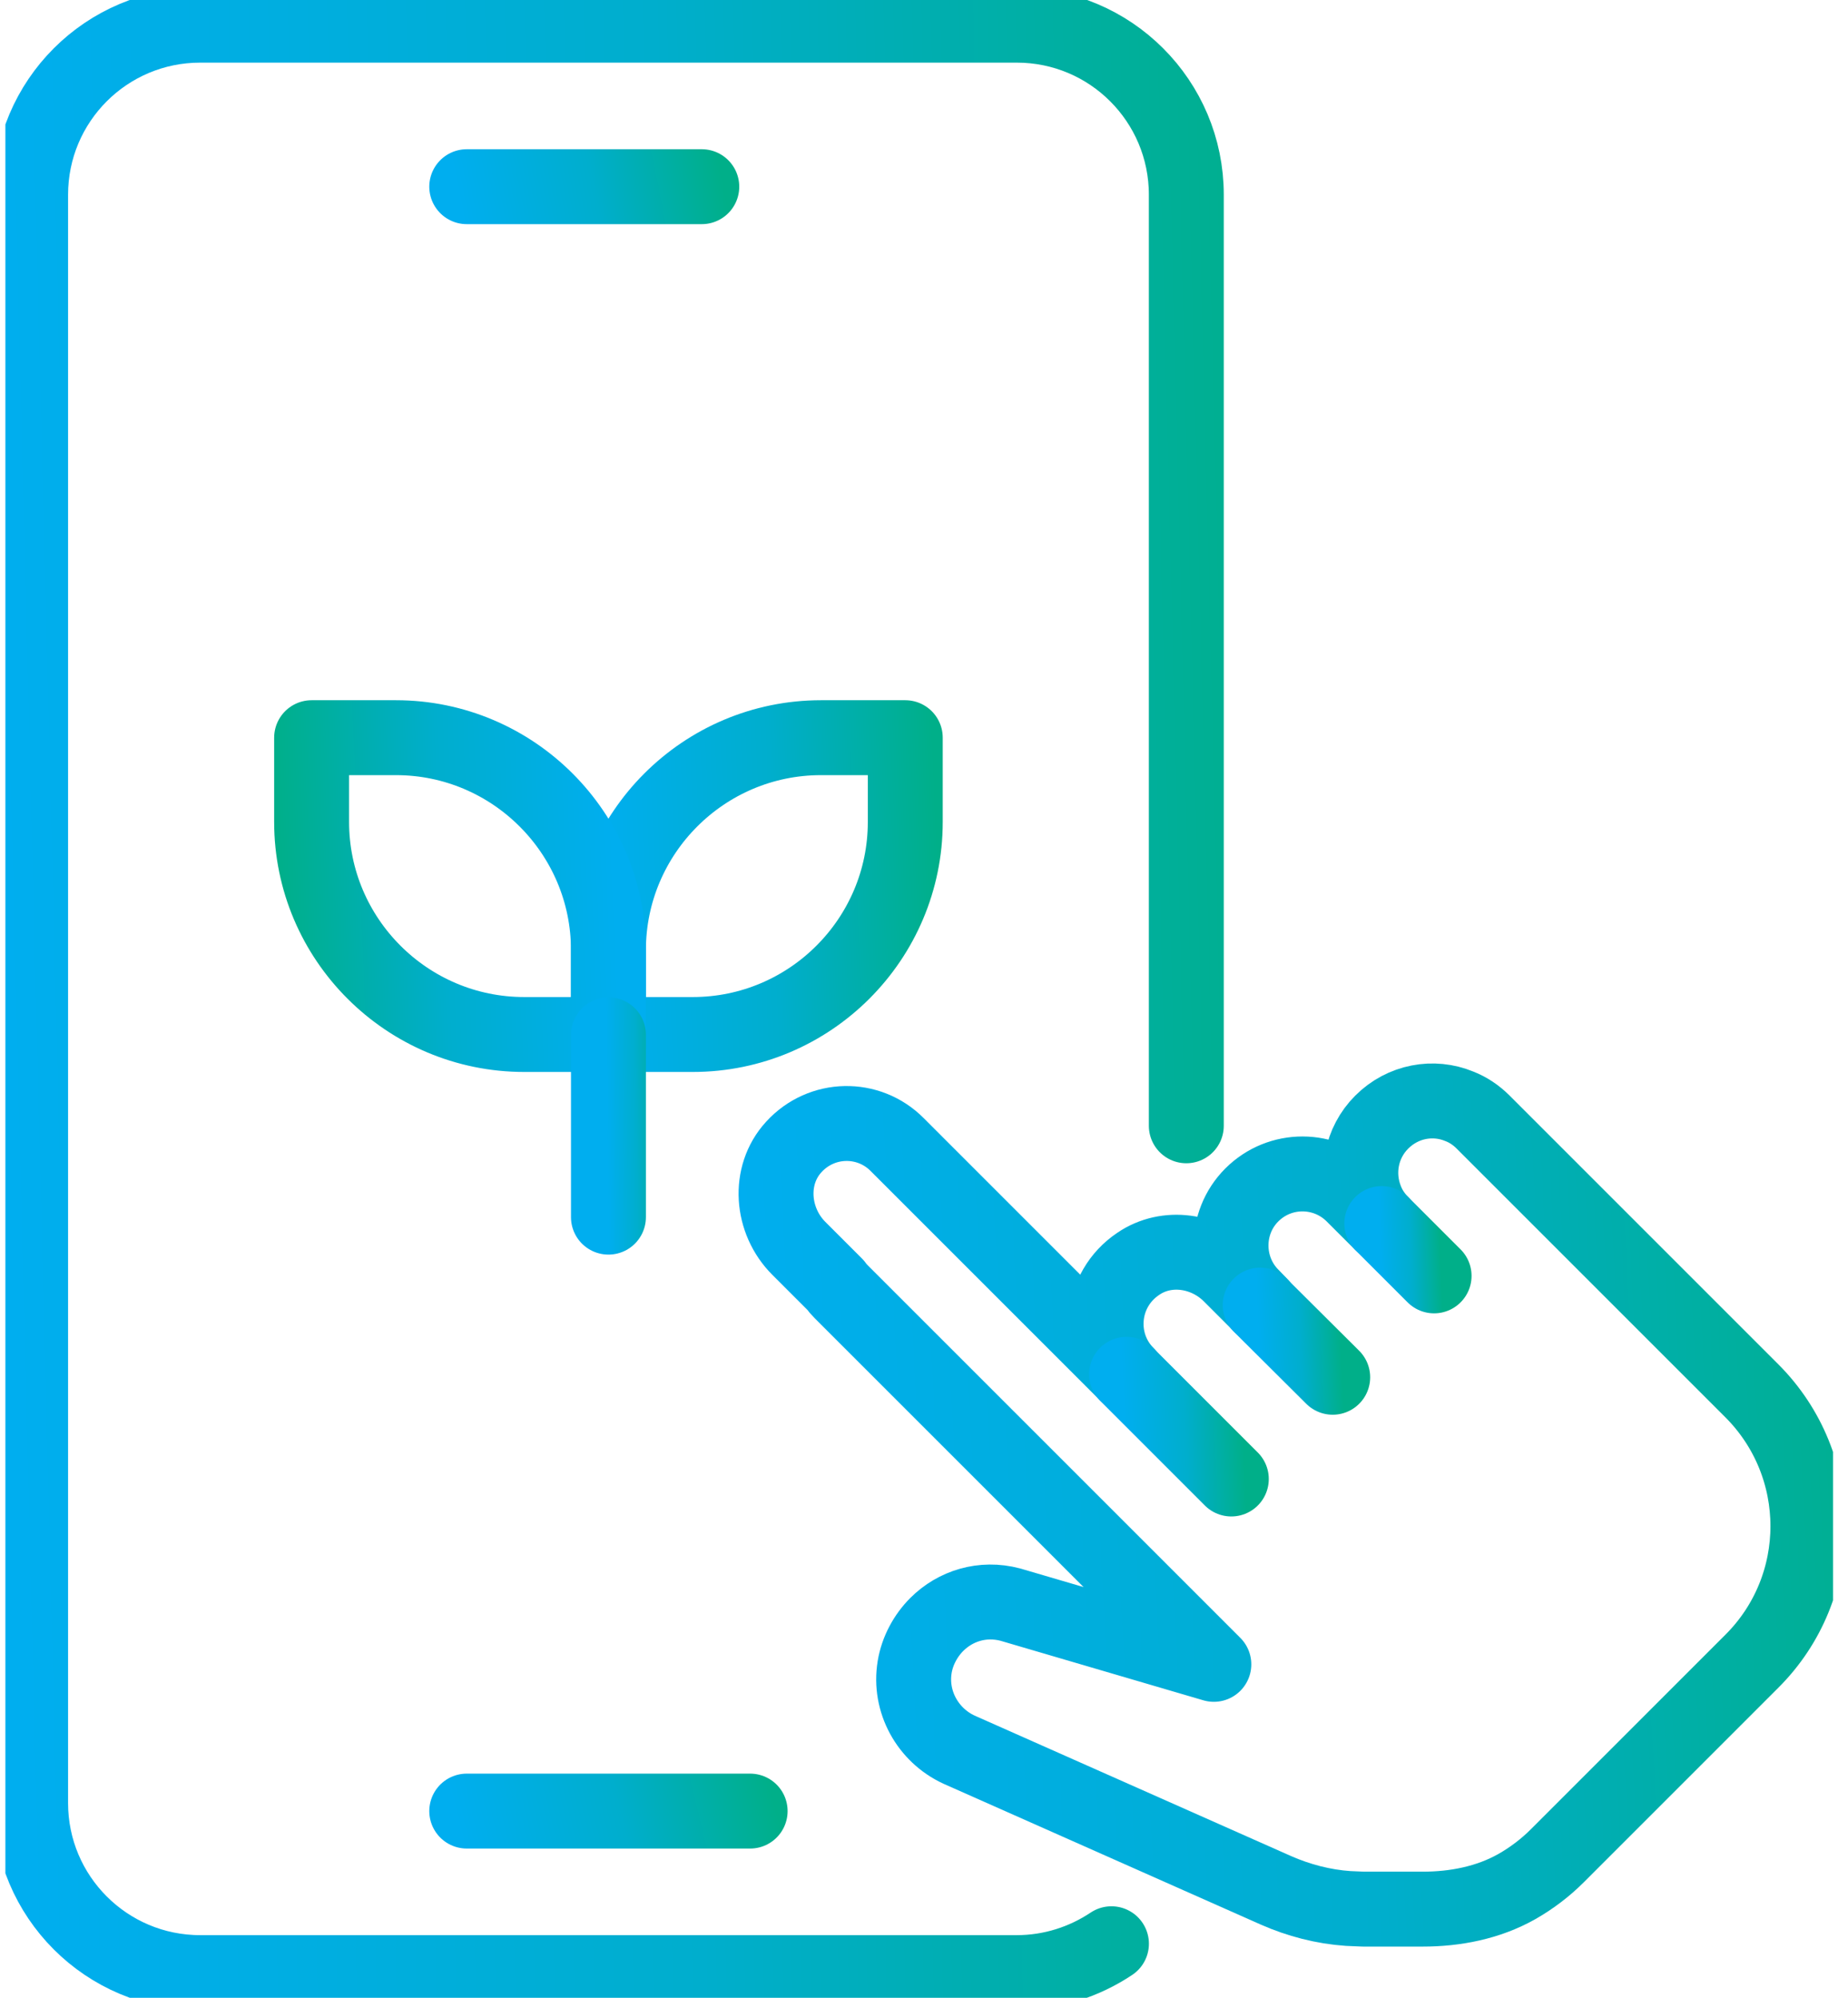 <svg width="37" height="40" viewBox="0 0 37 40" fill="none" xmlns="http://www.w3.org/2000/svg">
<g clip-path="url(#clip0_1450_1161)">
<path d="M22.253 38.918C21.709 39.281 21.056 39.496 20.357 39.496H4.008C2.132 39.496 0.613 37.976 0.613 36.101V3.899C0.613 2.023 2.132 0.504 4.008 0.504H20.357C22.233 0.504 23.752 2.023 23.752 3.899V22.541" stroke="url(#paint0_linear_1450_1161)" stroke-width="1.5" stroke-linecap="round" stroke-linejoin="round"/>
<path d="M9.345 36.262H15.019" stroke="url(#paint1_linear_1450_1161)" stroke-width="1.5" stroke-linecap="round" stroke-linejoin="round"/>
<path d="M14.051 3.738H9.345" stroke="url(#paint2_linear_1450_1161)" stroke-width="1.5" stroke-linecap="round" stroke-linejoin="round"/>
<path d="M29.695 22.467L35.073 27.845C36.572 29.345 36.572 31.771 35.073 33.264L31.181 37.156C30.939 37.398 30.663 37.607 30.367 37.775C29.796 38.097 29.137 38.225 28.485 38.225H27.295L26.992 38.212C26.495 38.178 26.004 38.05 25.547 37.849L19.201 35.032C18.576 34.743 18.199 34.071 18.313 33.378C18.367 33.049 18.535 32.746 18.757 32.524C19.127 32.155 19.671 31.98 20.229 32.128L24.303 33.324L16.841 25.862C16.801 25.822 16.76 25.775 16.727 25.728L15.994 24.995C15.443 24.444 15.369 23.536 15.893 22.965C16.451 22.353 17.392 22.34 17.964 22.918L22.562 27.516C21.937 26.891 22.018 25.822 22.791 25.304C23.362 24.914 24.142 25.035 24.633 25.526L25.238 26.131L25.063 25.95C24.512 25.398 24.505 24.484 25.063 23.926C25.628 23.361 26.535 23.368 27.093 23.926L27.268 24.101L27.665 24.497C27.523 24.356 27.416 24.195 27.349 24.02C27.14 23.496 27.248 22.884 27.665 22.467C28.088 22.044 28.7 21.936 29.218 22.151C29.392 22.218 29.554 22.326 29.695 22.467Z" stroke="url(#paint3_linear_1450_1161)" stroke-width="1.5" stroke-linecap="round" stroke-linejoin="round"/>
<path d="M28.713 25.546L27.665 24.498" stroke="url(#paint4_linear_1450_1161)" stroke-width="1.5" stroke-linecap="round" stroke-linejoin="round"/>
<path d="M26.683 27.576L25.231 26.131" stroke="url(#paint5_linear_1450_1161)" stroke-width="1.5" stroke-linecap="round" stroke-linejoin="round"/>
<path d="M24.653 29.613L22.556 27.516" stroke="url(#paint6_linear_1450_1161)" stroke-width="1.5" stroke-linecap="round" stroke-linejoin="round"/>
<path d="M16.438 14.77H18.125V16.457C18.125 18.803 16.216 20.713 13.87 20.713H12.182V19.025C12.182 16.679 14.091 14.77 16.438 14.77Z" stroke="url(#paint7_linear_1450_1161)" stroke-width="1.5" stroke-linecap="round" stroke-linejoin="round"/>
<path d="M12.182 20.713H10.495C8.149 20.713 6.239 18.803 6.239 16.457V14.77H7.927C10.273 14.77 12.182 16.679 12.182 19.025V20.713Z" stroke="url(#paint8_linear_1450_1161)" stroke-width="1.5" stroke-linecap="round" stroke-linejoin="round"/>
<path d="M12.182 24.37V20.719" stroke="url(#paint9_linear_1450_1161)" stroke-width="1.5" stroke-linecap="round" stroke-linejoin="round"/>
</g>
<defs>
<linearGradient id="paint0_linear_1450_1161" x1="0.613" y1="39.407" x2="26.863" y2="38.746" gradientUnits="userSpaceOnUse">
<stop stop-color="#00AEEF"/>
<stop offset="0.512" stop-color="#00AECD"/>
<stop offset="1" stop-color="#00AF89"/>
</linearGradient>
<linearGradient id="paint1_linear_1450_1161" x1="9.345" y1="37.26" x2="15.433" y2="35.794" gradientUnits="userSpaceOnUse">
<stop stop-color="#00AEEF"/>
<stop offset="0.512" stop-color="#00AECD"/>
<stop offset="1" stop-color="#00AF89"/>
</linearGradient>
<linearGradient id="paint2_linear_1450_1161" x1="9.345" y1="4.736" x2="14.482" y2="3.71" gradientUnits="userSpaceOnUse">
<stop stop-color="#00AEEF"/>
<stop offset="0.512" stop-color="#00AECD"/>
<stop offset="1" stop-color="#00AF89"/>
</linearGradient>
<linearGradient id="paint3_linear_1450_1161" x1="15.538" y1="38.188" x2="38.921" y2="36.922" gradientUnits="userSpaceOnUse">
<stop stop-color="#00AEEF"/>
<stop offset="0.512" stop-color="#00AECD"/>
<stop offset="1" stop-color="#00AF89"/>
</linearGradient>
<linearGradient id="paint4_linear_1450_1161" x1="27.665" y1="25.544" x2="28.853" y2="25.494" gradientUnits="userSpaceOnUse">
<stop stop-color="#00AEEF"/>
<stop offset="0.512" stop-color="#00AECD"/>
<stop offset="1" stop-color="#00AF89"/>
</linearGradient>
<linearGradient id="paint5_linear_1450_1161" x1="25.231" y1="27.573" x2="26.876" y2="27.503" gradientUnits="userSpaceOnUse">
<stop stop-color="#00AEEF"/>
<stop offset="0.512" stop-color="#00AECD"/>
<stop offset="1" stop-color="#00AF89"/>
</linearGradient>
<linearGradient id="paint6_linear_1450_1161" x1="22.556" y1="29.609" x2="24.932" y2="29.508" gradientUnits="userSpaceOnUse">
<stop stop-color="#00AEEF"/>
<stop offset="0.512" stop-color="#00AECD"/>
<stop offset="1" stop-color="#00AF89"/>
</linearGradient>
<linearGradient id="paint7_linear_1450_1161" x1="12.182" y1="20.699" x2="18.916" y2="20.413" gradientUnits="userSpaceOnUse">
<stop stop-color="#00AEEF"/>
<stop offset="0.512" stop-color="#00AECD"/>
<stop offset="1" stop-color="#00AF89"/>
</linearGradient>
<linearGradient id="paint8_linear_1450_1161" x1="12.182" y1="14.783" x2="5.448" y2="15.069" gradientUnits="userSpaceOnUse">
<stop stop-color="#00AEEF"/>
<stop offset="0.512" stop-color="#00AECD"/>
<stop offset="1" stop-color="#00AF89"/>
</linearGradient>
<linearGradient id="paint9_linear_1450_1161" x1="12.182" y1="24.361" x2="13.317" y2="24.348" gradientUnits="userSpaceOnUse">
<stop stop-color="#00AEEF"/>
<stop offset="0.512" stop-color="#00AECD"/>
<stop offset="1" stop-color="#00AF89"/>
</linearGradient>
<clipPath id="clip0_1450_1161">
<rect width="36.592" height="40" fill="white" transform="translate(0.108)"/>
</clipPath>
</defs>
</svg>
